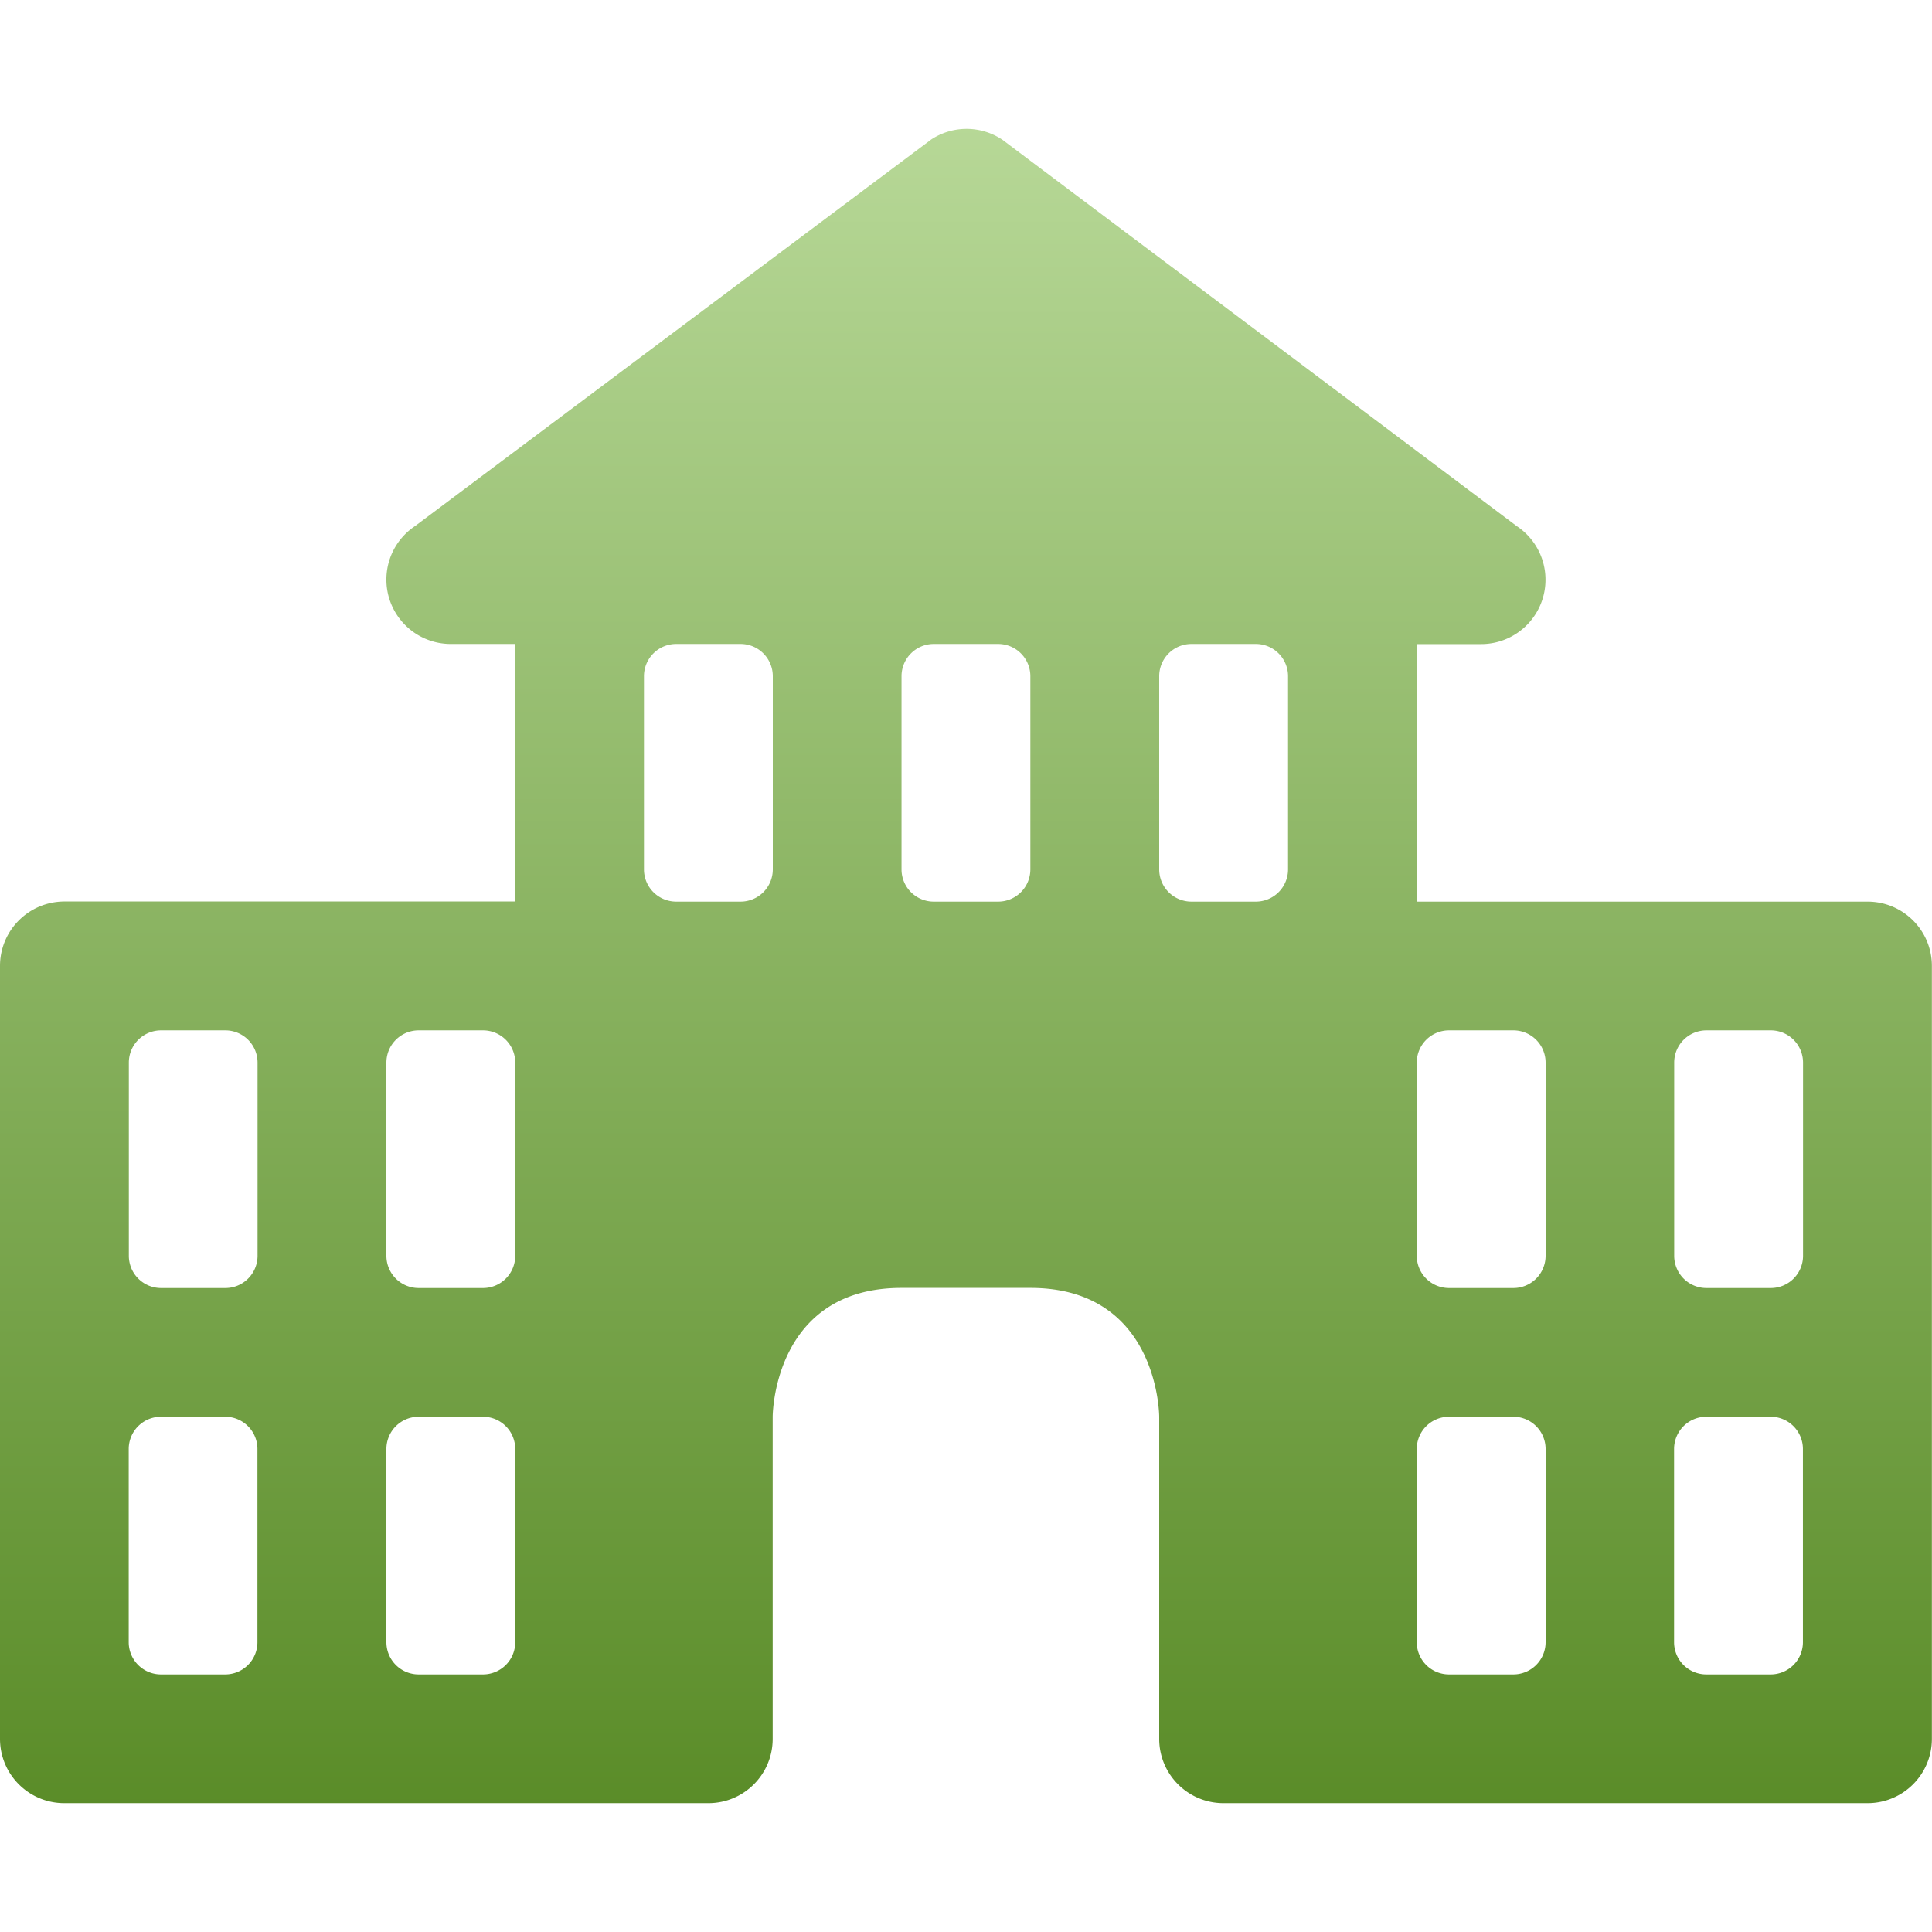 <svg xmlns="http://www.w3.org/2000/svg" width="16" height="16" version="1.1">
 <defs>
   <style id="current-color-scheme" type="text/css">
   .ColorScheme-Text { color: #e9ecf2; } .ColorScheme-Highlight { color:#5294e2; }
  </style>
  <linearGradient id="arrongin" x1="0%" x2="0%" y1="0%" y2="100%">
   <stop offset="0%" style="stop-color:#dd9b44; stop-opacity:1"/>
   <stop offset="100%" style="stop-color:#ad6c16; stop-opacity:1"/>
  </linearGradient>
  <linearGradient id="aurora" x1="0%" x2="0%" y1="0%" y2="100%">
   <stop offset="0%" style="stop-color:#09D4DF; stop-opacity:1"/>
   <stop offset="100%" style="stop-color:#9269F4; stop-opacity:1"/>
  </linearGradient>
  <linearGradient id="cyberneon" x1="0%" x2="0%" y1="0%" y2="100%">
    <stop offset="0" style="stop-color:#0abdc6; stop-opacity:1"/>
    <stop offset="1" style="stop-color:#ea00d9; stop-opacity:1"/>
  </linearGradient>
  <linearGradient id="fitdance" x1="0%" x2="0%" y1="0%" y2="100%">
   <stop offset="0%" style="stop-color:#1AD6AB; stop-opacity:1"/>
   <stop offset="100%" style="stop-color:#329DB6; stop-opacity:1"/>
  </linearGradient>
  <linearGradient id="oomox" x1="0%" x2="0%" y1="0%" y2="100%">
   <stop offset="0%" style="stop-color:#b7d897; stop-opacity:1"/>
   <stop offset="100%" style="stop-color:#5a8c28; stop-opacity:1"/>
  </linearGradient>
  <linearGradient id="rainblue" x1="0%" x2="0%" y1="0%" y2="100%">
   <stop offset="0%" style="stop-color:#00F260; stop-opacity:1"/>
   <stop offset="100%" style="stop-color:#0575E6; stop-opacity:1"/>
  </linearGradient>
  <linearGradient id="sunrise" x1="0%" x2="0%" y1="0%" y2="100%">
   <stop offset="0%" style="stop-color: #FF8501; stop-opacity:1"/>
   <stop offset="100%" style="stop-color: #FFCB01; stop-opacity:1"/>
  </linearGradient>
  <linearGradient id="telinkrin" x1="0%" x2="0%" y1="0%" y2="100%">
   <stop offset="0%" style="stop-color: #b2ced6; stop-opacity:1"/>
   <stop offset="100%" style="stop-color: #6da5b7; stop-opacity:1"/>
  </linearGradient>
  <linearGradient id="60spsycho" x1="0%" x2="0%" y1="0%" y2="100%">
   <stop offset="0%" style="stop-color: #df5940; stop-opacity:1"/>
   <stop offset="25%" style="stop-color: #d8d15f; stop-opacity:1"/>
   <stop offset="50%" style="stop-color: #e9882a; stop-opacity:1"/>
   <stop offset="100%" style="stop-color: #279362; stop-opacity:1"/>
  </linearGradient>
  <linearGradient id="90ssummer" x1="0%" x2="0%" y1="0%" y2="100%">
   <stop offset="0%" style="stop-color: #f618c7; stop-opacity:1"/>
   <stop offset="20%" style="stop-color: #94ffab; stop-opacity:1"/>
   <stop offset="50%" style="stop-color: #fbfd54; stop-opacity:1"/>
   <stop offset="100%" style="stop-color: #0f83ae; stop-opacity:1"/>
  </linearGradient>
 </defs>
 <path fill="url(#oomox)" class="ColorScheme-Text" d="m 7.711,1.156 -4.273,3.2 a 0.533,0.533 0 0 0 0.295,0.977 h 0.533 v 2.133 H 0.533 C 0.238,7.467 0,7.705 0,8 v 6.4 c 0,0.295 0.238,0.533 0.533,0.533 h 5.333 c 0.295,0 0.533,-0.238 0.533,-0.533 v -2.667 c 0,0 0,-1.067 1.067,-1.067 h 1.067 c 1.067,0 1.067,1.067 1.067,1.067 v 2.667 c 0,0.295 0.238,0.533 0.533,0.533 h 5.333 c 0.295,0 0.533,-0.238 0.533,-0.533 V 8 c 0,-0.295 -0.238,-0.533 -0.533,-0.533 h -3.733 v -2.133 h 0.533 a 0.533,0.533 0 0 0 0.295,-0.977 l -4.26,-3.2 a 0.533,0.533 0 0 0 -0.592,0 z M 5.6,5.333 H 6.133 A 0.267,0.267 0 0 1 6.4,5.6 v 1.6 a 0.267,0.267 0 0 1 -0.267,0.267 H 5.6 a 0.267,0.267 0 0 1 -0.267,-0.267 v -1.6 A 0.267,0.267 0 0 1 5.6,5.333 Z m 2.133,0 h 0.533 a 0.267,0.267 0 0 1 0.267,0.267 v 1.6 a 0.267,0.267 0 0 1 -0.267,0.267 H 7.733 a 0.267,0.267 0 0 1 -0.267,-0.267 v -1.6 a 0.267,0.267 0 0 1 0.267,-0.267 z m 2.133,0 H 10.4 a 0.267,0.267 0 0 1 0.267,0.267 v 1.6 A 0.267,0.267 0 0 1 10.4,7.467 H 9.867 A 0.267,0.267 0 0 1 9.6,7.2 v -1.6 a 0.267,0.267 0 0 1 0.267,-0.267 z m -8.533,3.2 h 0.533 a 0.267,0.267 0 0 1 0.267,0.267 v 1.6 a 0.267,0.267 0 0 1 -0.267,0.267 H 1.333 A 0.267,0.267 0 0 1 1.067,10.4 V 8.8 a 0.267,0.267 0 0 1 0.267,-0.267 z m 2.133,0 H 4 a 0.267,0.267 0 0 1 0.267,0.267 V 10.4 A 0.267,0.267 0 0 1 4,10.667 H 3.467 A 0.267,0.267 0 0 1 3.2,10.4 V 8.8 a 0.267,0.267 0 0 1 0.267,-0.267 z m 8.533,0 h 0.533 A 0.267,0.267 0 0 1 12.8,8.8 v 1.6 a 0.267,0.267 0 0 1 -0.267,0.267 H 12 a 0.267,0.267 0 0 1 -0.267,-0.267 V 8.8 A 0.267,0.267 0 0 1 12,8.533 Z m 2.133,0 h 0.533 a 0.267,0.267 0 0 1 0.267,0.267 v 1.6 a 0.267,0.267 0 0 1 -0.267,0.267 h -0.533 a 0.267,0.267 0 0 1 -0.267,-0.267 V 8.8 a 0.267,0.267 0 0 1 0.267,-0.267 z m -12.8,3.2 h 0.533 a 0.267,0.267 0 0 1 0.267,0.267 v 1.6 a 0.267,0.267 0 0 1 -0.267,0.267 H 1.333 a 0.267,0.267 0 0 1 -0.267,-0.267 v -1.6 a 0.267,0.267 0 0 1 0.267,-0.267 z m 2.133,0 H 4 a 0.267,0.267 0 0 1 0.267,0.267 v 1.6 A 0.267,0.267 0 0 1 4,13.867 H 3.467 A 0.267,0.267 0 0 1 3.2,13.6 v -1.6 a 0.267,0.267 0 0 1 0.267,-0.267 z m 8.533,0 h 0.533 A 0.267,0.267 0 0 1 12.8,12 v 1.6 a 0.267,0.267 0 0 1 -0.267,0.267 H 12 a 0.267,0.267 0 0 1 -0.267,-0.267 v -1.6 A 0.267,0.267 0 0 1 12,11.733 Z m 2.133,0 h 0.533 a 0.267,0.267 0 0 1 0.267,0.267 v 1.6 a 0.267,0.267 0 0 1 -0.267,0.267 h -0.533 a 0.267,0.267 0 0 1 -0.267,-0.267 v -1.6 a 0.267,0.267 0 0 1 0.267,-0.267 z"/>
</svg>
